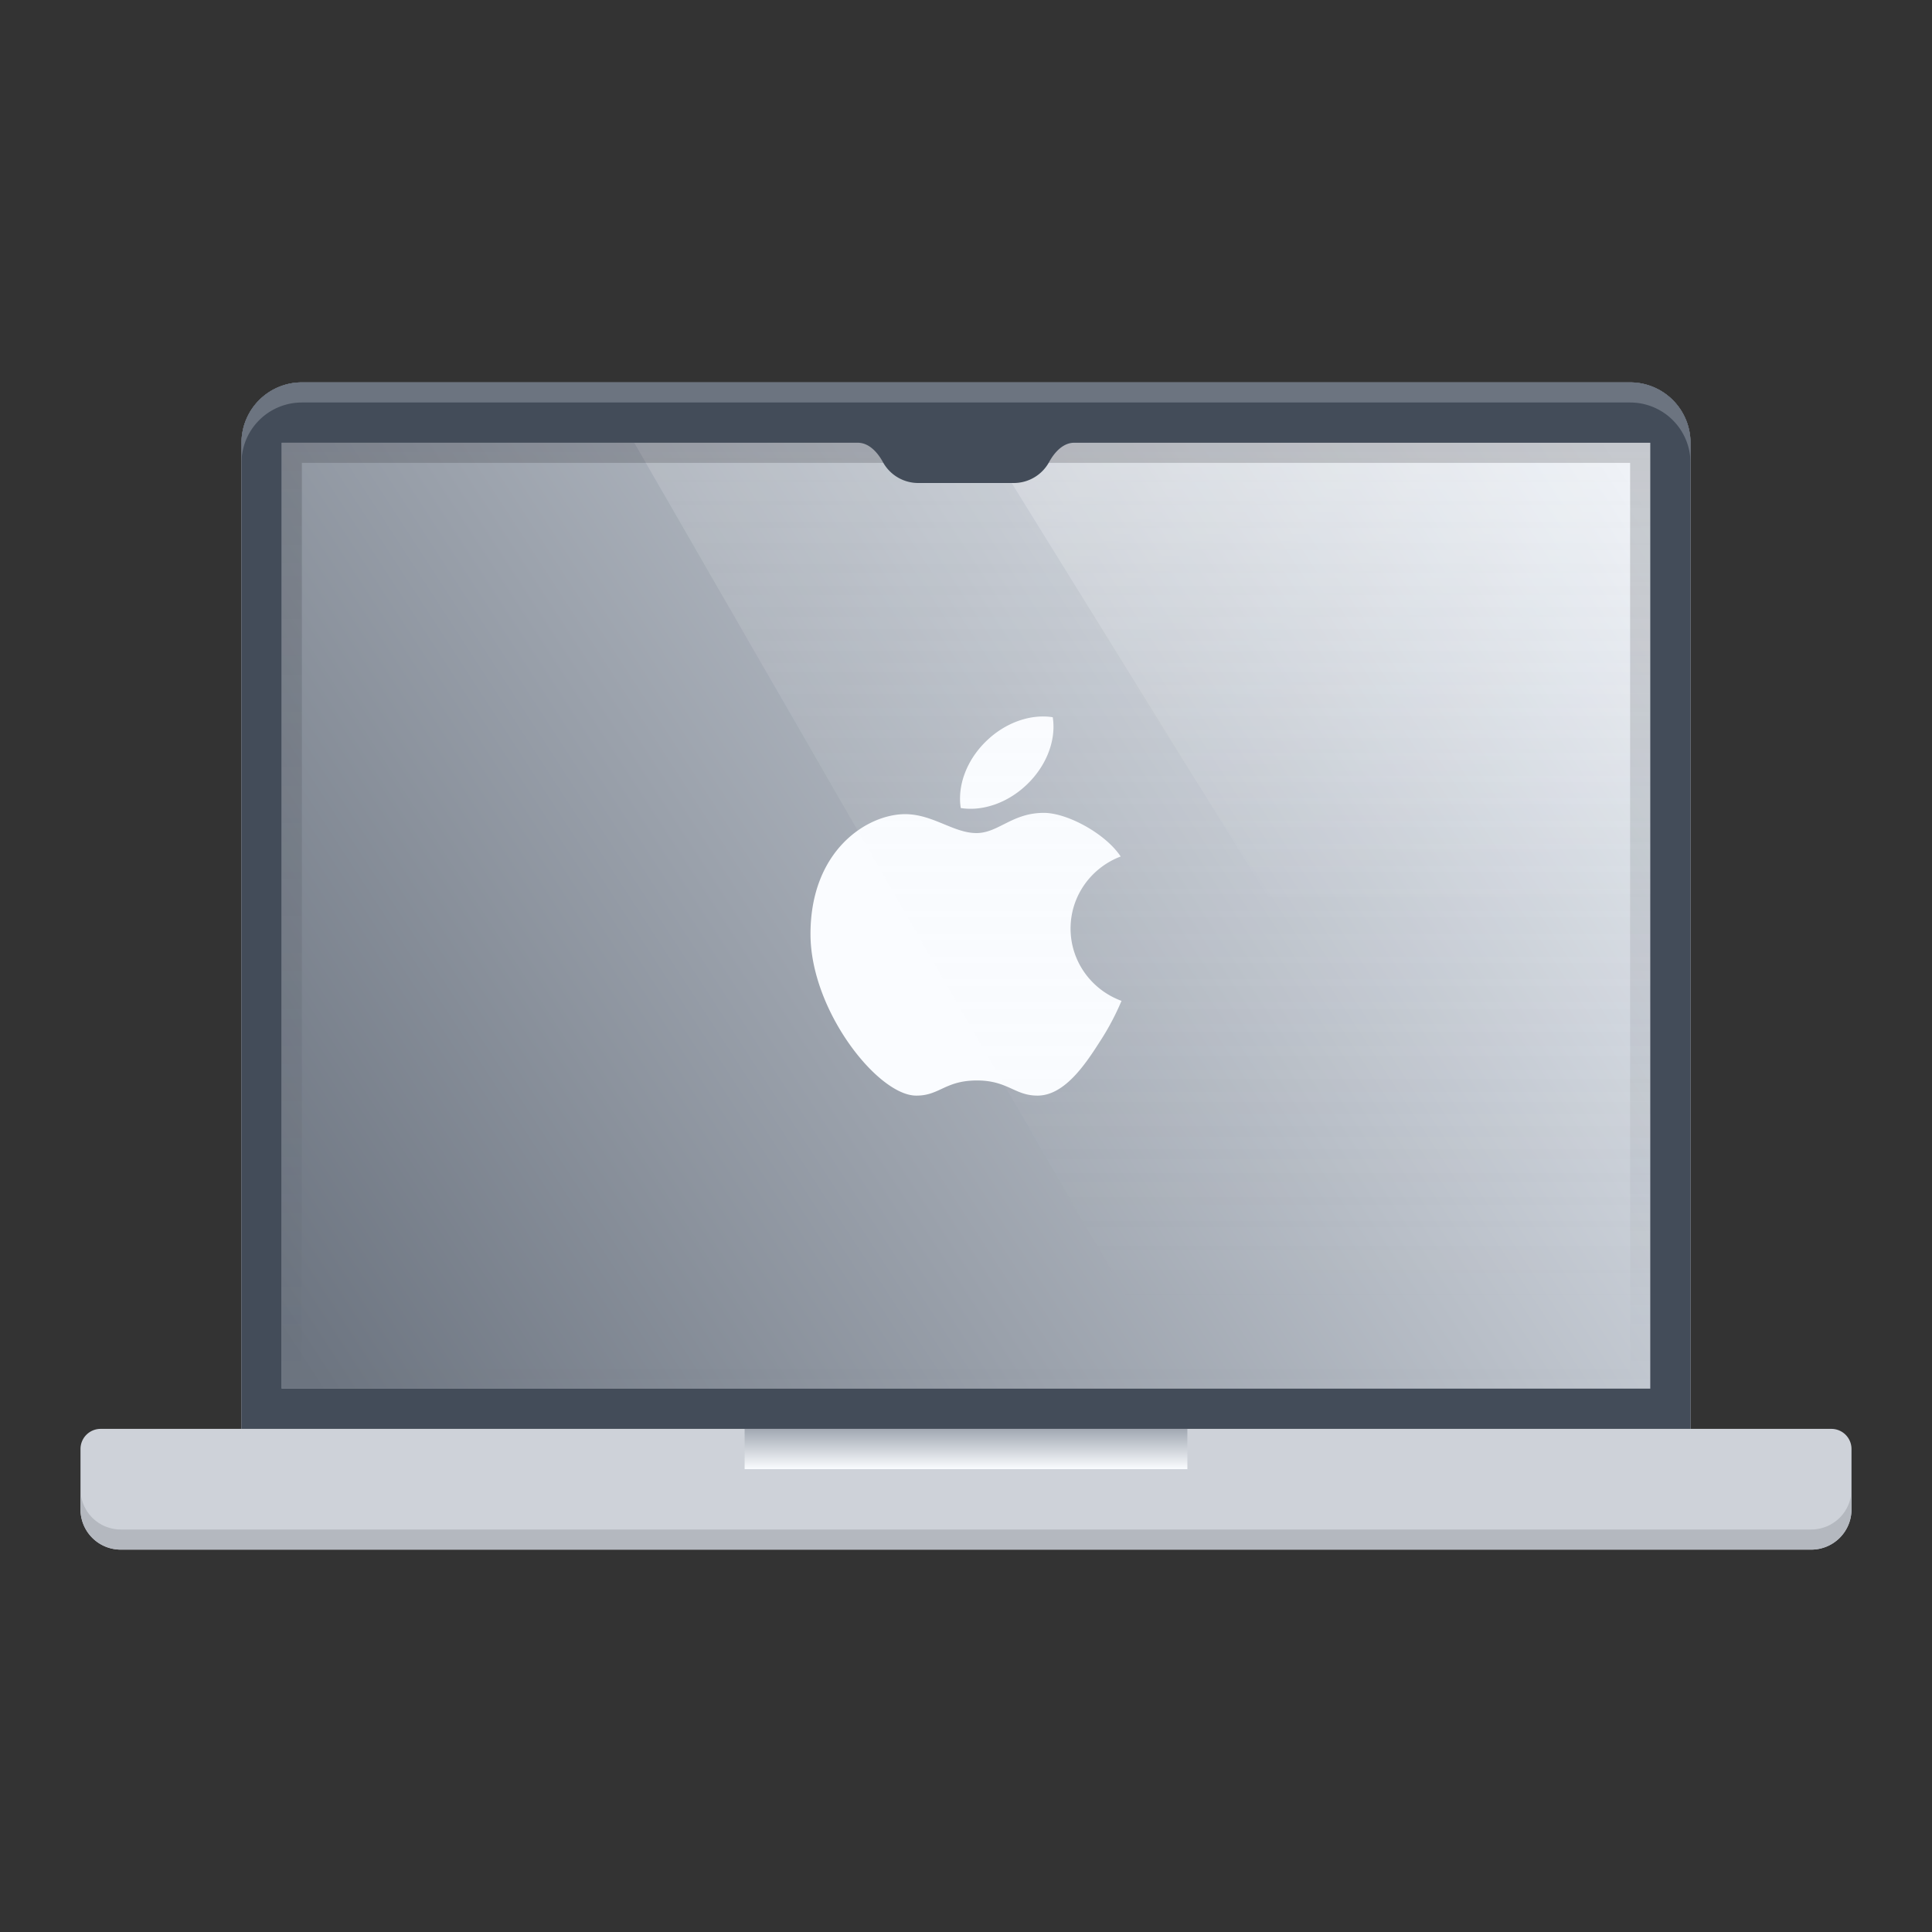 <svg xmlns="http://www.w3.org/2000/svg" fill="none" class="acv-icon" viewBox="0 0 96 96"><rect x="0" y="0" width="96" height="96" fill="#333333" stroke="none"/><path fill="#CED2D9" d="M15 19a3 3 0 0 0-3 3v49H5a1 1 0 0 0-1 1v3a2 2 0 0 0 2 2h84a2 2 0 0 0 2-2v-3a1 1 0 0 0-1-1h-7V22a3 3 0 0 0-3-3H15Z"/><path fill="#B4B8BF" d="M4 74v1a2 2 0 0 0 2 2h84a2 2 0 0 0 2-2v-1a2 2 0 0 1-2 2H6a2 2 0 0 1-2-2Z"/><path fill="url(#a)" d="M37 71h22v2H37v-2Z"/><path fill="url(#b)" d="M14 22h68v47H14V22Z"/><g fill="#FAFCFF" clip-path="url(#c)"><path d="M49.874 40.962c.538-.272 1.13-.571 1.998-.571 1.15 0 3.049 1.018 3.814 2.168-1.456.552-2.49 1.946-2.49 3.58 0 1.648 1.053 3.053 2.531 3.593a12.85 12.85 0 0 1-1.107 2.073c-.74 1.16-1.754 2.625-3.052 2.635-.532.004-.891-.158-1.277-.334-.45-.203-.935-.424-1.776-.418-.834.005-1.302.222-1.732.422-.376.174-.723.335-1.26.33-1.894 0-5.25-4.223-5.25-8.027 0-4.182 2.836-5.958 4.701-5.958.719 0 1.345.257 1.942.503.542.223 1.06.437 1.6.437.5 0 .91-.208 1.358-.434Zm1.203-2.029c-.976.965-2.25 1.39-3.335 1.218l-.001.002c-.173-1.072.257-2.332 1.233-3.296.976-.965 2.25-1.39 3.335-1.219h.001c.172 1.07-.257 2.33-1.233 3.295Z"/></g><path fill="url(#d)" d="M31.515 22H82v42.913H56.242L31.515 22Z" opacity=".15"/><path fill="url(#e)" d="M49.03 22H82v23.5H63.58L49.03 22Z" opacity=".25"/><path fill="url(#f)" fill-rule="evenodd" d="M81 23H15v45h66V23Zm-67-1v47h68V22H14Z" clip-rule="evenodd" opacity=".2"/><path fill="#434C59" fill-rule="evenodd" d="M12 22a3 3 0 0 1 3-3h66a3 3 0 0 1 3 3v49H12V22Zm70 0v47H14V22h28.625c.552 0 .98.474 1.245.959A2 2 0 0 0 45.625 24h4.75a2 2 0 0 0 1.755-1.041c.266-.485.693-.959 1.245-.959H82Z" clip-rule="evenodd"/><path fill="#6C7480" d="M15 19a3 3 0 0 0-3 3v1a3 3 0 0 1 3-3h66a3 3 0 0 1 3 3v-1a3 3 0 0 0-3-3H15Z"/><defs><linearGradient id="a" x1="48" x2="48" y1="71" y2="73" gradientUnits="userSpaceOnUse"><stop stop-color="#A1A8B2"/><stop offset="1" stop-color="#FAFCFF"/></linearGradient><linearGradient id="b" x1="15.03" x2="81.67" y1="67.978" y2="24.558" gradientUnits="userSpaceOnUse"><stop stop-color="#6C7480"/><stop offset="1" stop-color="#E6EBF2"/></linearGradient><linearGradient id="d" x1="43.879" x2="43.879" y1="22" y2="64.913" gradientUnits="userSpaceOnUse"><stop stop-color="#fff"/><stop offset="1" stop-color="#EBEBEB" stop-opacity="0"/></linearGradient><linearGradient id="e" x1="56.758" x2="56.758" y1="22" y2="45.5" gradientUnits="userSpaceOnUse"><stop stop-color="#fff"/><stop offset="1" stop-color="#fff" stop-opacity="0"/></linearGradient><linearGradient id="f" x1="48" x2="48" y1="22" y2="69" gradientUnits="userSpaceOnUse"><stop stop-color="#1D2026"/><stop offset="1" stop-color="#1D2026" stop-opacity="0"/></linearGradient><clipPath id="c"><path fill="#fff" d="M37.697 35.282h20.606v20.435H37.697z"/></clipPath></defs></svg>